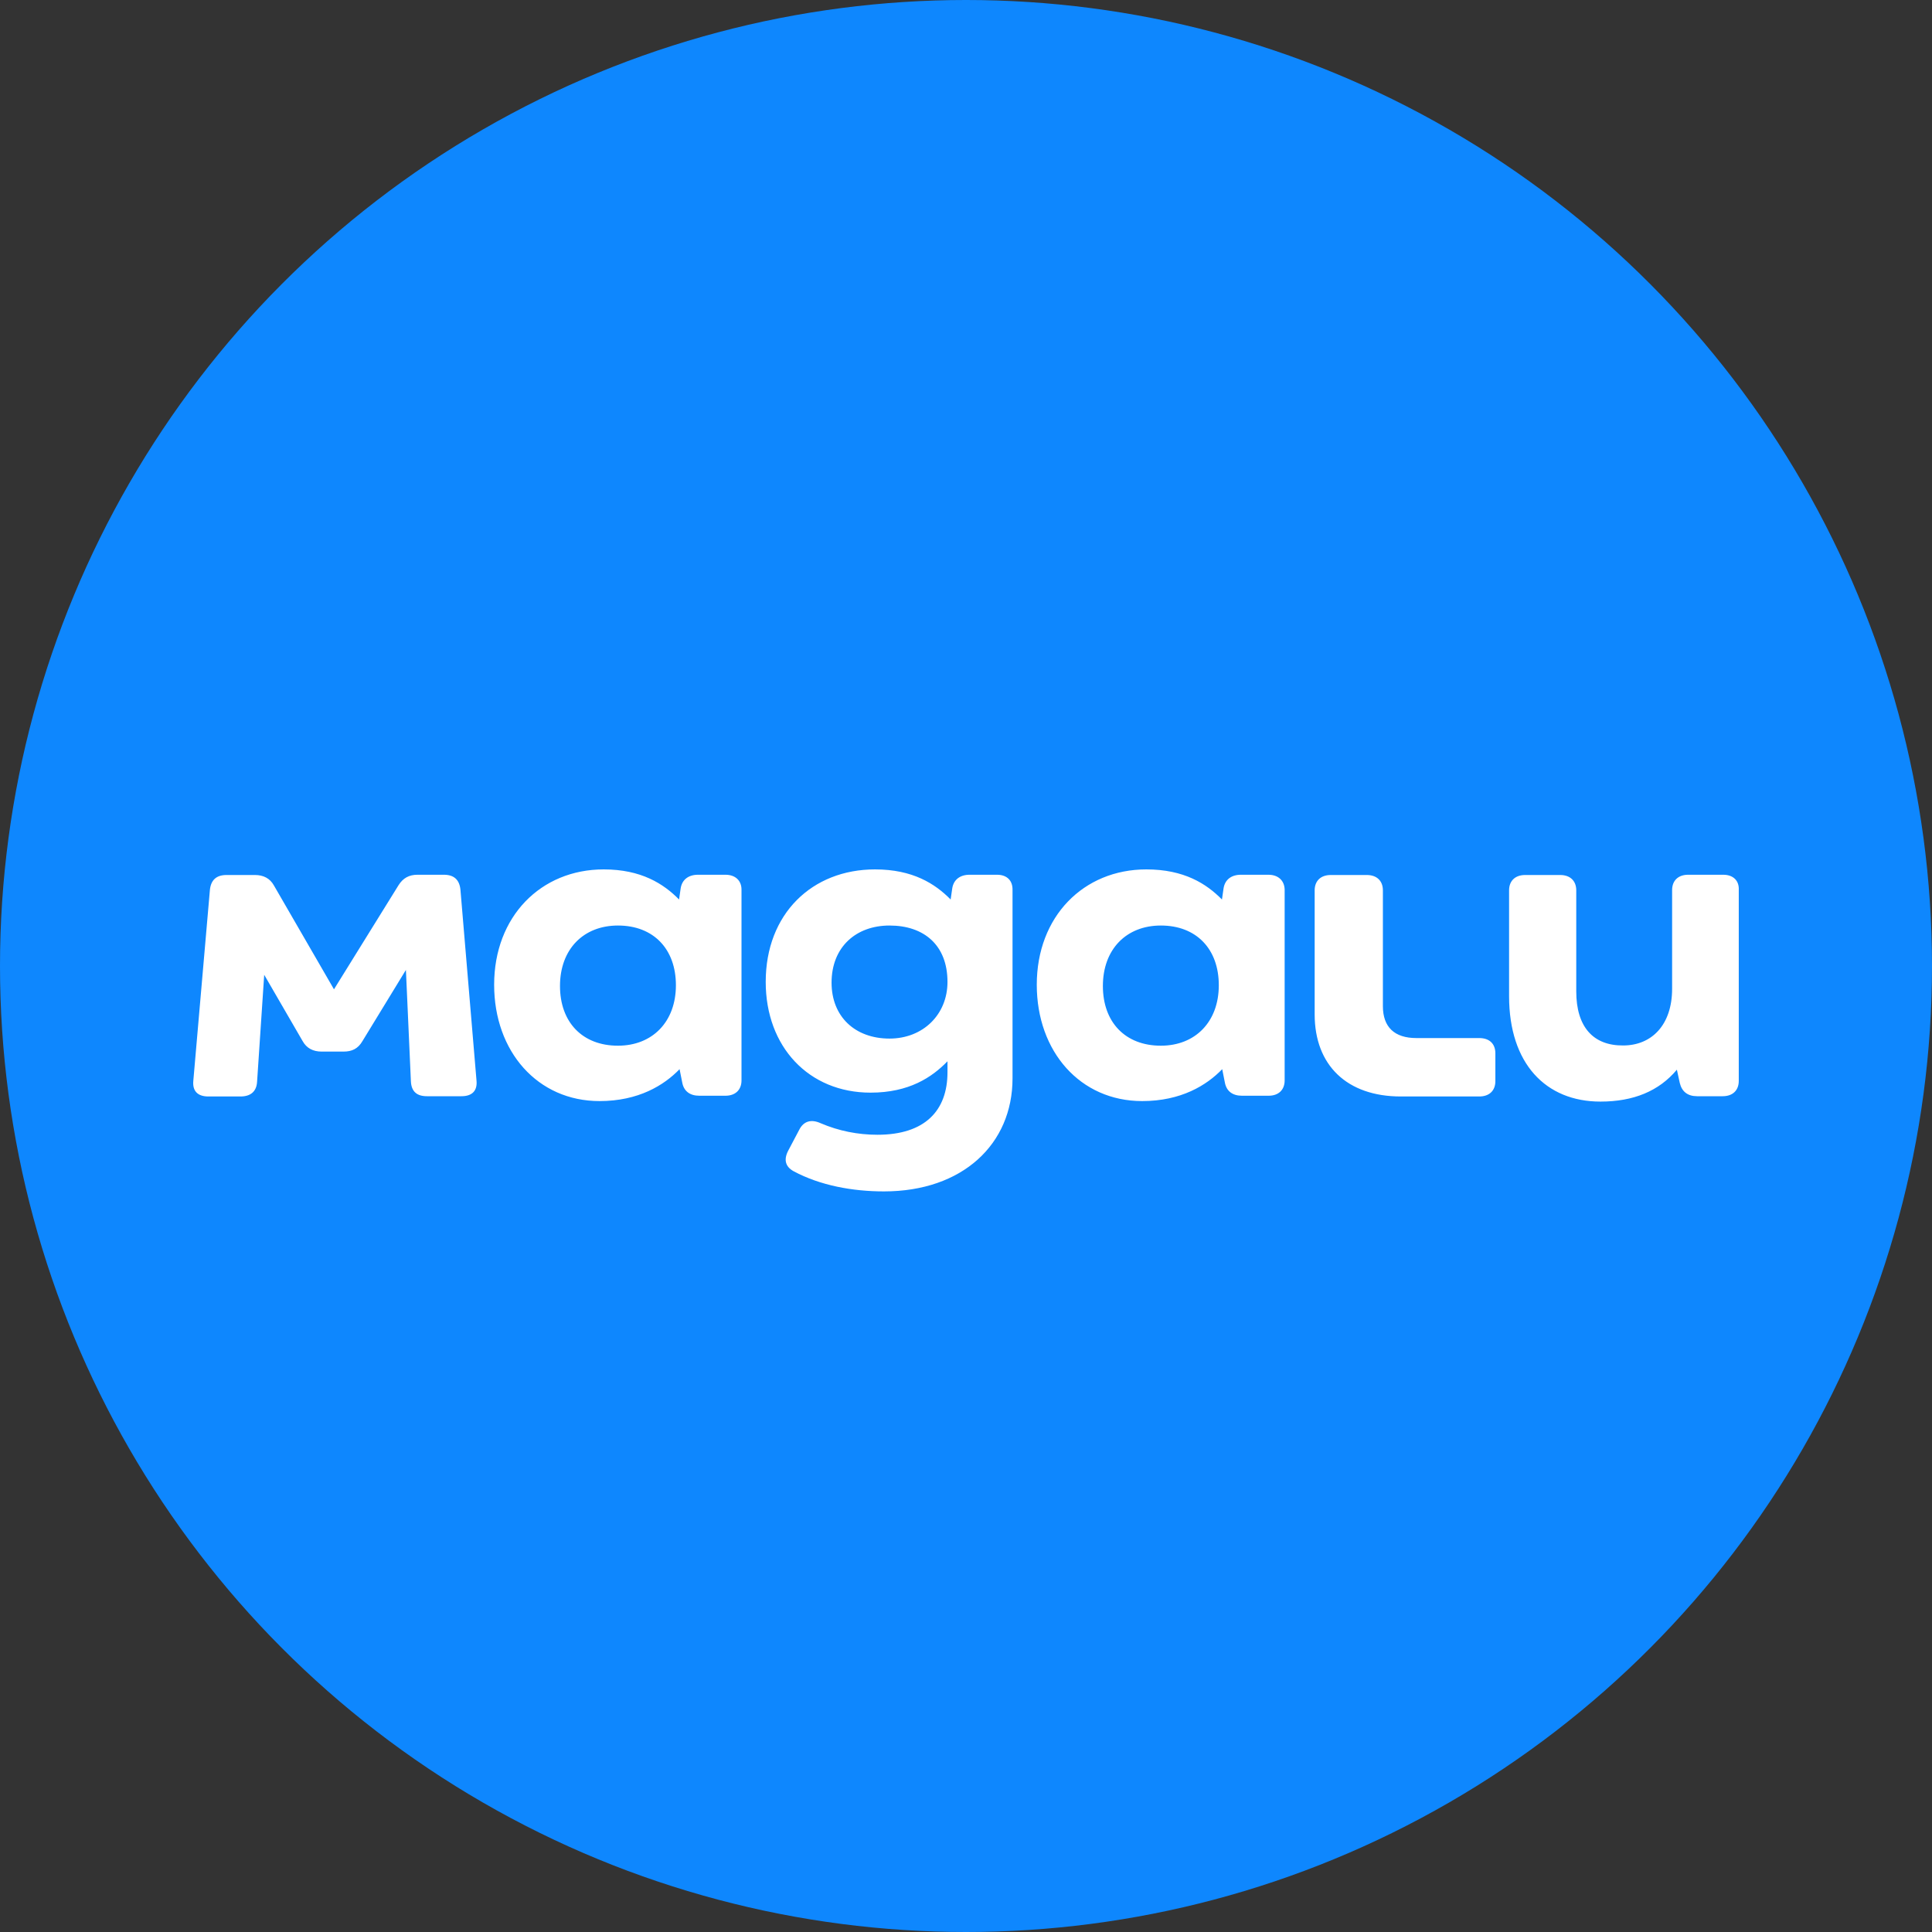 <svg width="60" height="60" viewBox="0 0 60 60" fill="none" xmlns="http://www.w3.org/2000/svg">
<rect x="0" y="0" width="60" height="60" fill="#333333" stroke="none"/>
<circle cx="30" cy="30" r="30" fill="#0E87FE"/>
<path d="M53.516 27.166H52.428C52.117 27.166 51.929 27.349 51.929 27.642V30.708C51.929 31.834 51.291 32.468 50.408 32.468C49.483 32.475 48.952 31.897 48.952 30.788V27.65C48.952 27.357 48.764 27.174 48.453 27.174H47.365C47.054 27.174 46.866 27.357 46.866 27.65V30.938C46.866 33.03 48.003 34.211 49.704 34.211C50.727 34.211 51.52 33.886 52.077 33.22L52.167 33.632C52.232 33.902 52.412 34.044 52.706 34.044H53.5C53.811 34.044 53.999 33.862 53.999 33.569V27.642C54.015 27.349 53.827 27.166 53.516 27.166ZM45.941 32.238H43.986C43.307 32.238 42.947 31.897 42.947 31.247V27.65C42.947 27.357 42.759 27.174 42.448 27.174H41.327C41.017 27.174 40.828 27.357 40.828 27.65V31.501C40.828 33.086 41.835 34.052 43.503 34.052H45.941C46.252 34.052 46.44 33.87 46.44 33.577V32.713C46.44 32.412 46.252 32.238 45.941 32.238ZM14.299 27.626C14.266 27.317 14.095 27.166 13.784 27.166H12.966C12.704 27.166 12.516 27.269 12.377 27.491L10.372 30.724L8.507 27.499C8.384 27.277 8.18 27.174 7.918 27.174H7.035C6.724 27.174 6.552 27.325 6.519 27.634L6.004 33.561C5.971 33.886 6.143 34.052 6.47 34.052H7.468C7.779 34.052 7.967 33.902 7.984 33.593L8.205 30.273L9.399 32.333C9.522 32.555 9.726 32.658 9.988 32.658H10.667C10.929 32.658 11.117 32.571 11.256 32.333L12.606 30.122L12.761 33.585C12.777 33.902 12.949 34.044 13.26 34.044H14.332C14.659 34.044 14.831 33.878 14.798 33.553L14.299 27.626ZM39.389 27.166H38.538C38.243 27.166 38.039 27.317 37.998 27.594L37.949 27.935C37.466 27.444 36.771 27 35.601 27C33.646 27 32.198 28.466 32.198 30.582C32.198 32.658 33.548 34.195 35.47 34.195C36.681 34.195 37.474 33.704 37.957 33.204L38.039 33.617C38.088 33.886 38.276 34.029 38.571 34.029H39.397C39.708 34.029 39.896 33.846 39.896 33.553V27.626C39.888 27.349 39.7 27.166 39.389 27.166ZM36.051 32.475C34.947 32.475 34.251 31.746 34.251 30.621C34.251 29.48 34.979 28.743 36.051 28.743C37.155 28.743 37.851 29.472 37.851 30.598C37.851 31.731 37.123 32.475 36.051 32.475ZM30.963 27.166H30.112C29.817 27.166 29.613 27.317 29.572 27.594L29.523 27.935C29.04 27.444 28.345 27 27.175 27C25.22 27 23.78 28.379 23.78 30.494C23.78 32.507 25.114 33.933 27.036 33.933C28.23 33.933 28.942 33.458 29.425 32.959V33.3C29.425 34.488 28.729 35.241 27.249 35.241C26.643 35.241 26.046 35.122 25.49 34.884C25.195 34.75 24.958 34.813 24.819 35.09L24.476 35.74C24.337 36.01 24.386 36.231 24.647 36.374C25.474 36.818 26.48 37 27.453 37C29.891 37 31.445 35.534 31.445 33.49V27.642C31.453 27.349 31.274 27.166 30.963 27.166ZM27.625 32.254C26.553 32.254 25.825 31.572 25.825 30.518C25.825 29.409 26.586 28.743 27.625 28.743C28.697 28.743 29.425 29.353 29.425 30.494C29.425 31.509 28.664 32.254 27.625 32.254ZM22.529 27.166H21.678C21.383 27.166 21.179 27.317 21.138 27.594L21.089 27.935C20.606 27.444 19.911 27 18.749 27C16.794 27 15.346 28.466 15.346 30.582C15.346 32.658 16.696 34.195 18.618 34.195C19.829 34.195 20.622 33.704 21.105 33.204L21.187 33.617C21.236 33.886 21.424 34.029 21.719 34.029H22.529C22.839 34.029 23.028 33.846 23.028 33.553V27.626C23.028 27.349 22.839 27.166 22.529 27.166ZM19.191 32.475C18.087 32.475 17.391 31.746 17.391 30.621C17.391 29.48 18.119 28.743 19.191 28.743C20.295 28.743 20.991 29.472 20.991 30.598C20.991 31.731 20.263 32.475 19.191 32.475Z" fill="white"/>
</svg>

